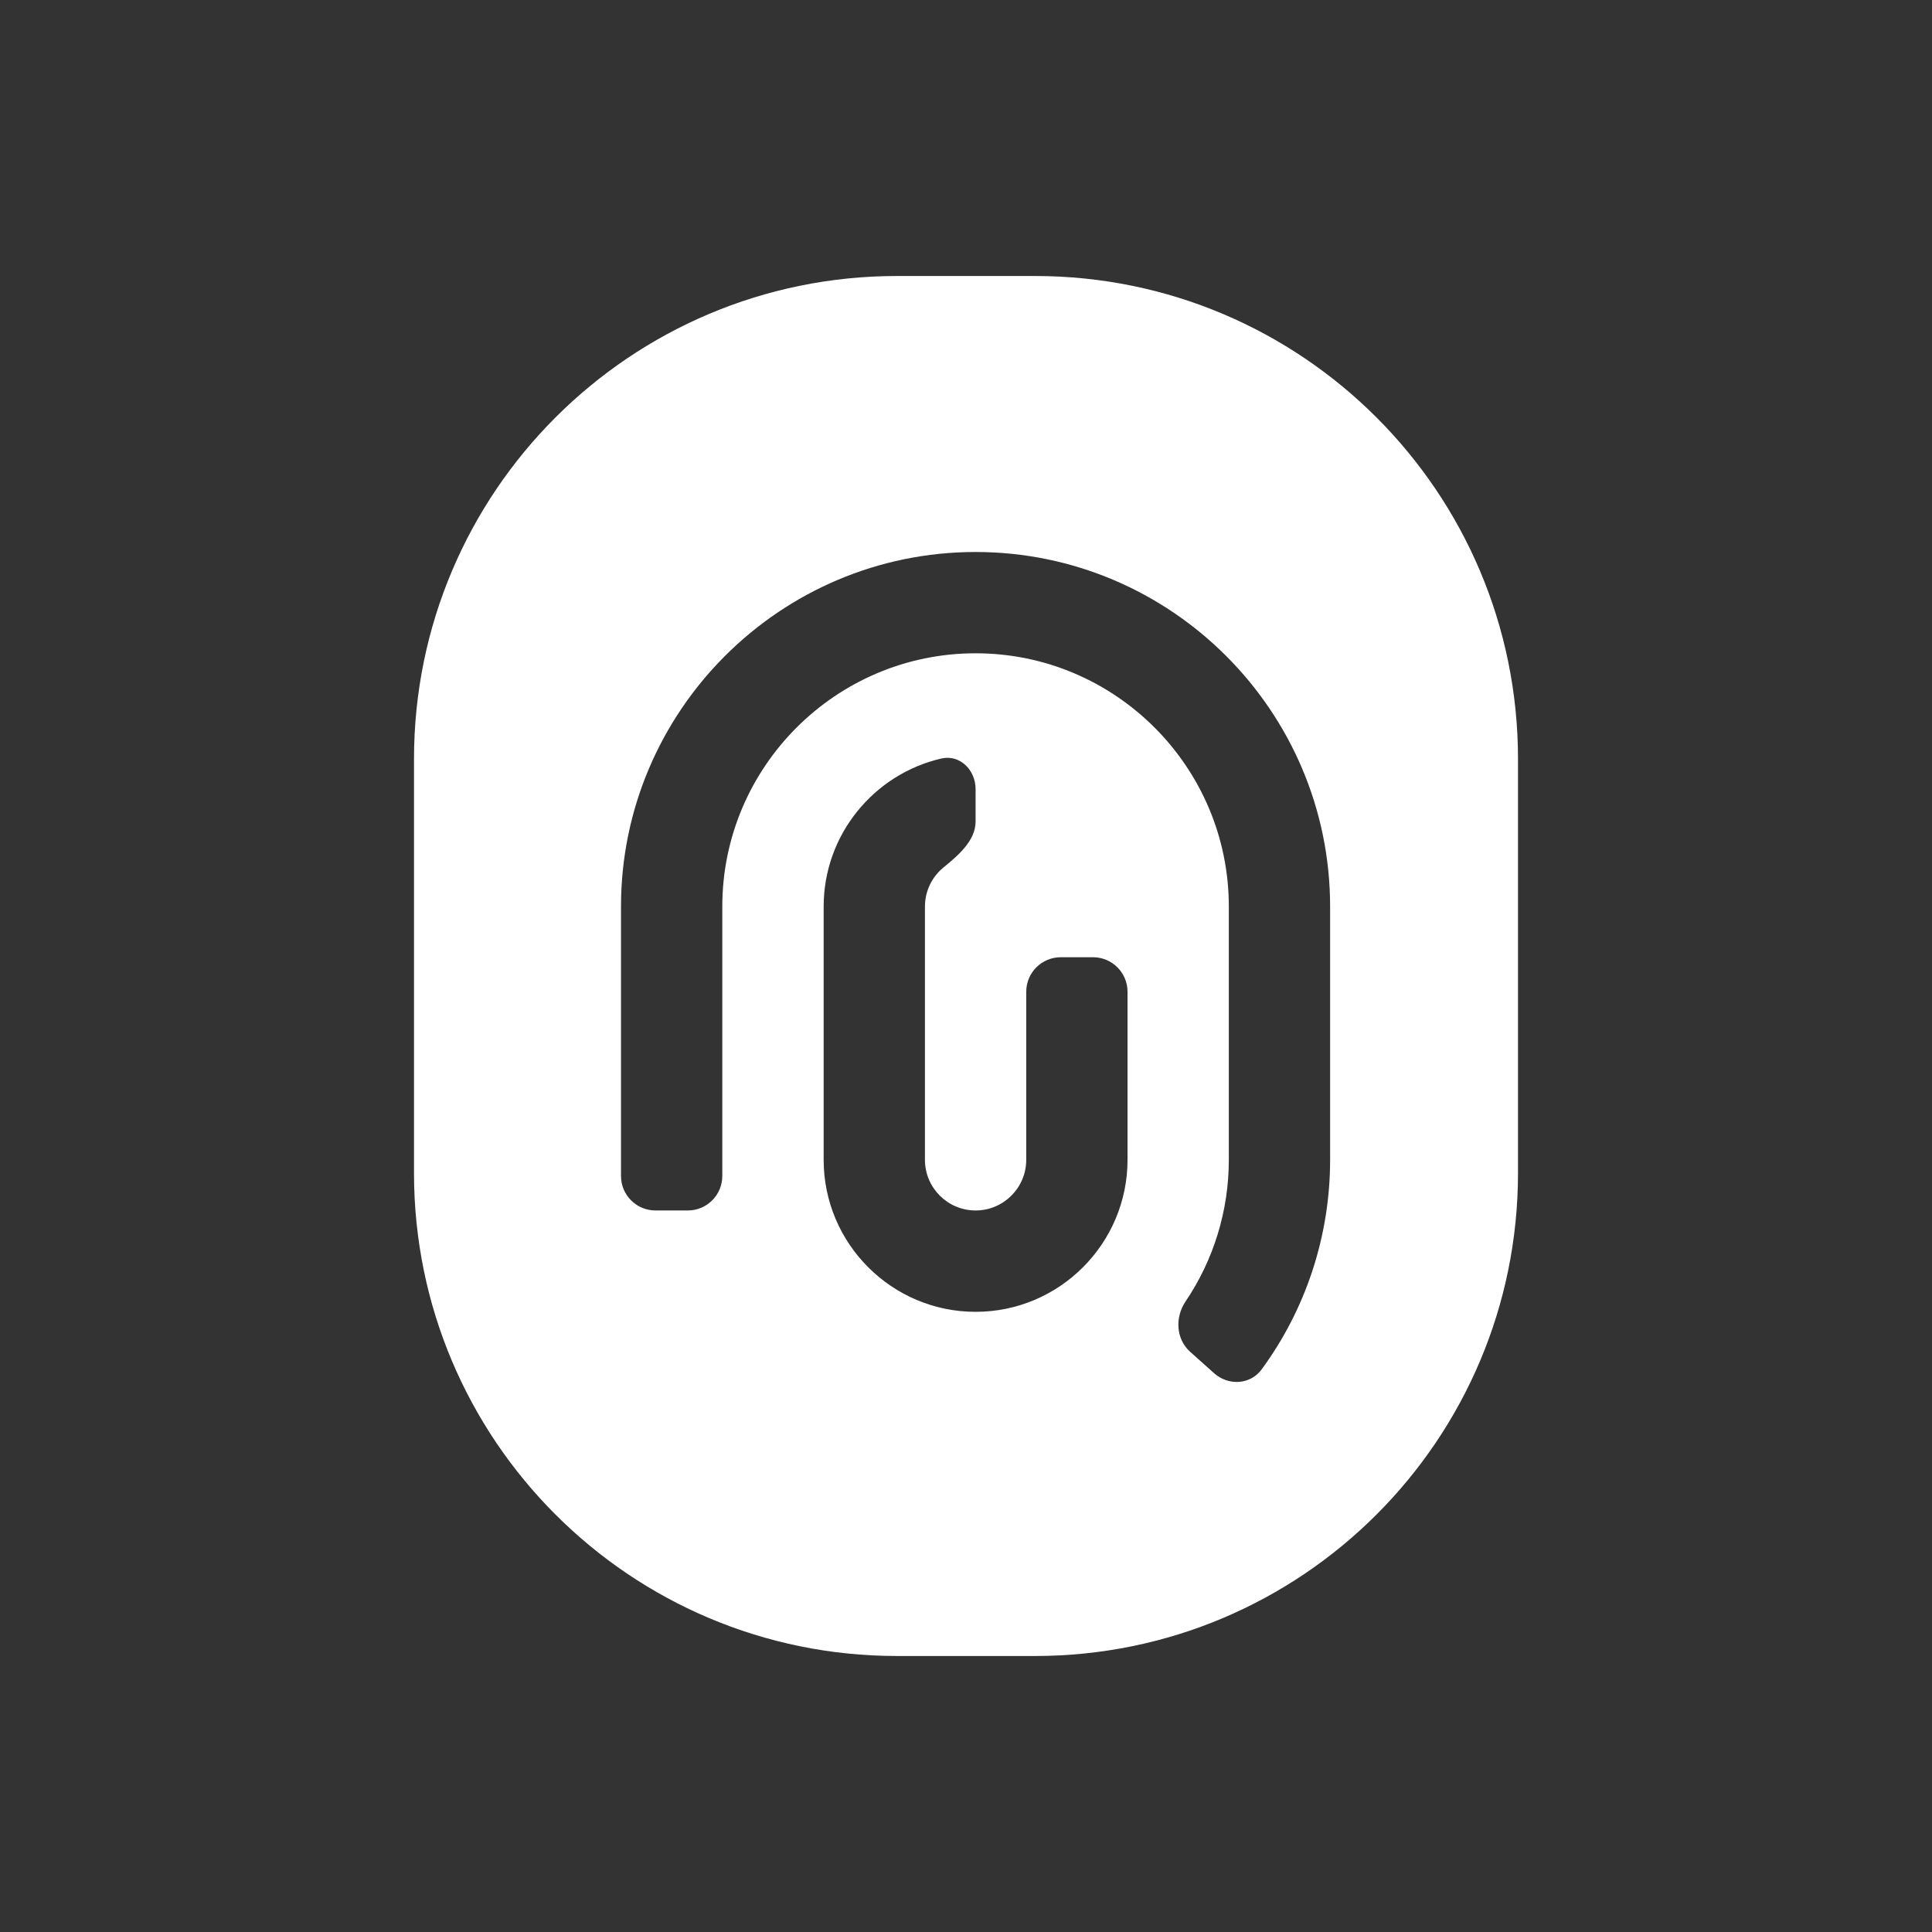 <svg width="28" height="28" viewBox="0 0 28 28" fill="none" xmlns="http://www.w3.org/2000/svg">
<rect x="0" y="0" width="28" height="28" fill="#333333" stroke="none"/>
<path fill-rule="evenodd" clip-rule="evenodd" d="M6 11C6 7.134 9.134 4 13 4H15C18.866 4 22 7.134 22 11V17C22 20.866 18.866 24 15 24H13C9.134 24 6 20.866 6 17V11ZM14.873 16.809C14.873 17.214 14.544 17.543 14.139 17.543C13.734 17.543 13.405 17.214 13.405 16.809V13.139C13.405 12.909 13.511 12.703 13.677 12.569C13.891 12.395 14.139 12.181 14.139 11.905V11.436C14.139 11.16 13.912 10.931 13.643 10.993C12.667 11.218 11.937 12.095 11.937 13.139V16.809C11.937 18.024 12.925 19.012 14.139 19.012C15.353 19.012 16.341 18.024 16.341 16.809V14.373C16.341 14.097 16.117 13.873 15.841 13.873H15.373C15.097 13.873 14.873 14.097 14.873 14.373V16.809ZM17.247 19.59C17.042 19.405 17.027 19.091 17.182 18.862C17.589 18.259 17.809 17.546 17.809 16.809V13.139C17.809 11.115 16.163 9.468 14.139 9.468C12.115 9.468 10.468 11.115 10.468 13.139V17.043C10.468 17.32 10.244 17.543 9.968 17.543H9.5C9.224 17.543 9 17.32 9 17.043V13.139C9 10.305 11.305 8 14.139 8C16.972 8 19.277 10.305 19.277 13.139V16.809C19.277 17.908 18.928 18.97 18.284 19.847C18.12 20.07 17.802 20.086 17.596 19.902L17.247 19.59Z" fill="white"/>
</svg>
